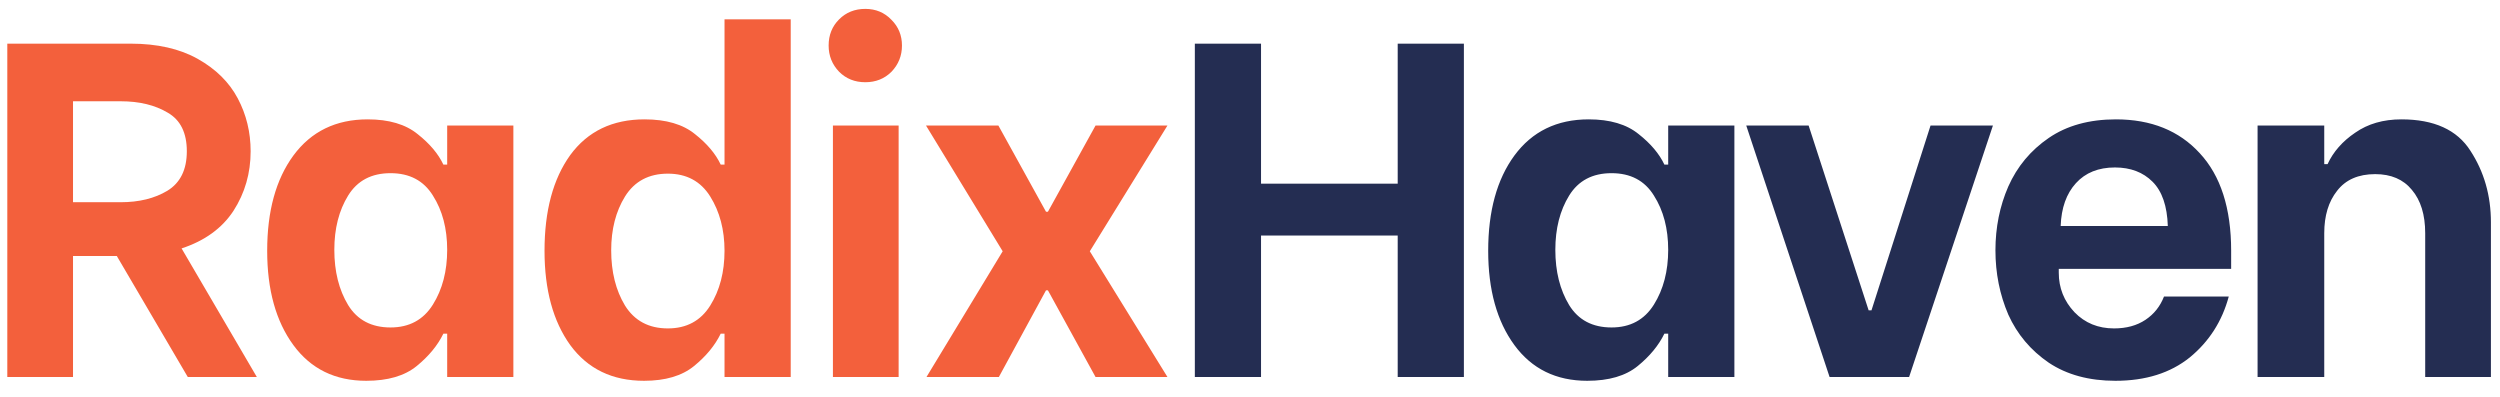 <svg width="126" height="20" viewBox="0 0 126 20" fill="none" xmlns="http://www.w3.org/2000/svg">
<path d="M5.888 12.904H3.68V19H0.368V2.2H6.584C7.928 2.2 9.056 2.456 9.968 2.968C10.88 3.48 11.552 4.144 11.984 4.96C12.416 5.776 12.632 6.664 12.632 7.624C12.632 8.728 12.344 9.728 11.768 10.624C11.192 11.504 10.32 12.136 9.152 12.52L12.944 19H9.464L5.888 12.904ZM3.68 10.192H6.08C7.008 10.192 7.792 10 8.432 9.616C9.088 9.216 9.416 8.552 9.416 7.624C9.416 6.696 9.096 6.048 8.456 5.68C7.816 5.296 7.024 5.104 6.08 5.104H3.68V10.192ZM18.458 19.192C16.89 19.192 15.666 18.592 14.786 17.392C13.906 16.192 13.466 14.608 13.466 12.64C13.466 10.64 13.906 9.04 14.786 7.84C15.682 6.624 16.93 6.016 18.53 6.016C19.602 6.016 20.442 6.264 21.05 6.76C21.658 7.24 22.09 7.752 22.346 8.296H22.538V6.328H25.874V19H22.538V16.816H22.346C22.058 17.408 21.61 17.952 21.002 18.448C20.394 18.944 19.546 19.192 18.458 19.192ZM19.682 16.504C20.626 16.504 21.338 16.12 21.818 15.352C22.298 14.584 22.538 13.664 22.538 12.592C22.538 11.52 22.298 10.608 21.818 9.856C21.354 9.104 20.642 8.728 19.682 8.728C18.722 8.728 18.01 9.104 17.546 9.856C17.082 10.608 16.85 11.52 16.85 12.592C16.85 13.68 17.082 14.608 17.546 15.376C18.01 16.128 18.722 16.504 19.682 16.504ZM32.46 19.192C30.86 19.192 29.62 18.592 28.74 17.392C27.876 16.192 27.444 14.608 27.444 12.64C27.444 10.624 27.876 9.016 28.74 7.816C29.62 6.616 30.868 6.016 32.484 6.016C33.572 6.016 34.42 6.264 35.028 6.76C35.636 7.24 36.068 7.752 36.324 8.296H36.516V0.976H39.852V19H36.516V16.816H36.324C36.036 17.408 35.588 17.952 34.98 18.448C34.372 18.944 33.532 19.192 32.46 19.192ZM33.66 16.552C34.604 16.552 35.316 16.168 35.796 15.4C36.276 14.632 36.516 13.712 36.516 12.64C36.516 11.584 36.276 10.672 35.796 9.904C35.316 9.136 34.604 8.752 33.66 8.752C32.7 8.752 31.98 9.136 31.5 9.904C31.036 10.656 30.804 11.56 30.804 12.616C30.804 13.704 31.036 14.632 31.5 15.4C31.98 16.168 32.7 16.552 33.66 16.552ZM41.979 6.328H45.291V19H41.979V6.328ZM43.611 4.144C43.083 4.144 42.643 3.968 42.291 3.616C41.939 3.248 41.763 2.808 41.763 2.296C41.763 1.768 41.939 1.328 42.291 0.976C42.643 0.624 43.083 0.448 43.611 0.448C44.139 0.448 44.579 0.632 44.931 1C45.283 1.352 45.459 1.784 45.459 2.296C45.459 2.808 45.283 3.248 44.931 3.616C44.579 3.968 44.139 4.144 43.611 4.144ZM50.535 12.664L46.671 6.328H50.319L52.719 10.672H52.815L55.215 6.328H58.839L54.927 12.664L58.839 19H55.215L52.815 14.632H52.719L50.343 19H46.695L50.535 12.664Z" fill="#F3603C"/>
<path d="M73.78 2.2V19H70.444V11.872H63.556V19H60.22V2.2H63.556V9.256H70.444V2.2H73.78ZM79.997 19.192C78.429 19.192 77.205 18.592 76.325 17.392C75.445 16.192 75.005 14.608 75.005 12.64C75.005 10.64 75.445 9.04 76.325 7.84C77.221 6.624 78.469 6.016 80.069 6.016C81.141 6.016 81.981 6.264 82.589 6.76C83.197 7.24 83.629 7.752 83.885 8.296H84.077V6.328H87.413V19H84.077V16.816H83.885C83.597 17.408 83.149 17.952 82.541 18.448C81.933 18.944 81.085 19.192 79.997 19.192ZM81.221 16.504C82.165 16.504 82.877 16.12 83.357 15.352C83.837 14.584 84.077 13.664 84.077 12.592C84.077 11.52 83.837 10.608 83.357 9.856C82.893 9.104 82.181 8.728 81.221 8.728C80.261 8.728 79.549 9.104 79.085 9.856C78.621 10.608 78.389 11.52 78.389 12.592C78.389 13.68 78.621 14.608 79.085 15.376C79.549 16.128 80.261 16.504 81.221 16.504ZM88.011 6.328H91.155L94.179 15.64H94.323L97.299 6.328H100.443L96.219 19H92.211L88.011 6.328ZM106.618 19.192C105.29 19.192 104.17 18.888 103.258 18.28C102.346 17.656 101.666 16.848 101.218 15.856C100.786 14.848 100.57 13.768 100.57 12.616C100.57 11.464 100.786 10.392 101.218 9.4C101.666 8.392 102.346 7.576 103.258 6.952C104.17 6.328 105.298 6.016 106.642 6.016C108.418 6.016 109.826 6.584 110.866 7.72C111.922 8.856 112.45 10.496 112.45 12.64V13.552H103.762V13.744C103.762 14.512 104.026 15.176 104.554 15.736C105.082 16.28 105.746 16.552 106.546 16.552C107.17 16.552 107.698 16.408 108.13 16.12C108.562 15.832 108.874 15.44 109.066 14.944H112.33C111.994 16.192 111.338 17.216 110.362 18.016C109.386 18.8 108.138 19.192 106.618 19.192ZM109.258 11.392C109.226 10.384 108.97 9.64 108.49 9.16C108.01 8.68 107.378 8.44 106.594 8.44C105.762 8.44 105.106 8.704 104.626 9.232C104.146 9.76 103.89 10.48 103.858 11.392H109.258ZM113.782 6.328H117.142V8.272H117.31C117.598 7.648 118.062 7.12 118.702 6.688C119.342 6.24 120.118 6.016 121.03 6.016C122.678 6.016 123.838 6.544 124.51 7.6C125.198 8.656 125.542 9.856 125.542 11.2V19H122.23V11.752C122.23 10.824 122.006 10.096 121.558 9.568C121.126 9.04 120.51 8.776 119.71 8.776C118.862 8.776 118.222 9.056 117.79 9.616C117.358 10.16 117.142 10.872 117.142 11.752V19H113.782V6.328Z" fill="#242D52"/>
</svg>
